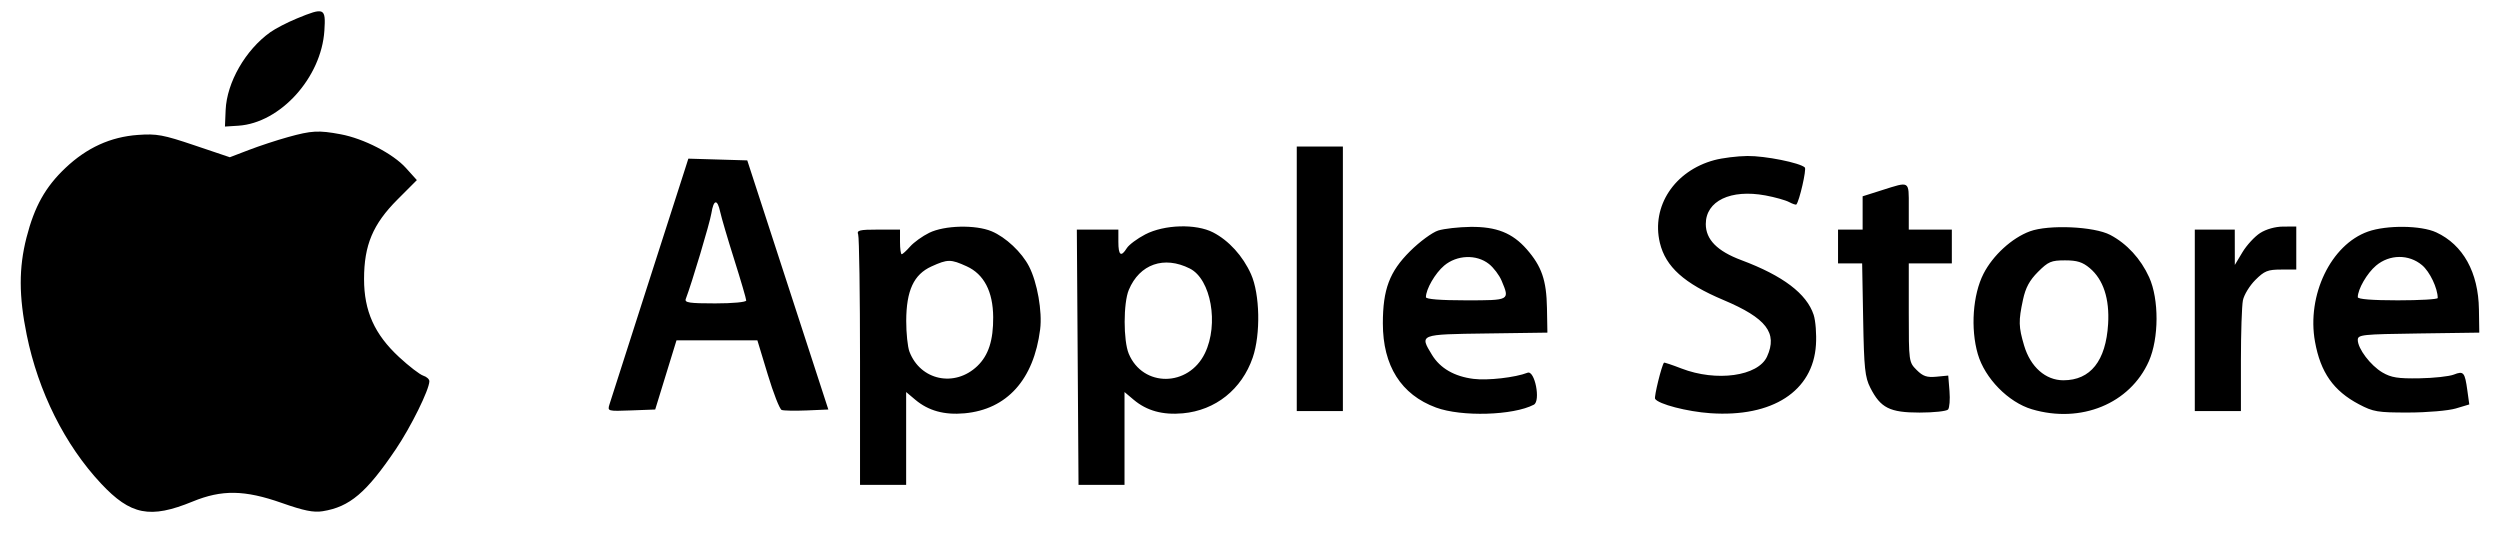<svg width="98" height="21" viewBox="0 0 98 21" fill="none" xmlns="http://www.w3.org/2000/svg">
<path fill-rule="evenodd" clip-rule="evenodd" d="M11.638 0.724C11.266 0.877 10.797 1.119 10.597 1.262C9.623 1.956 8.891 3.23 8.845 4.315L8.818 4.961L9.341 4.928C10.986 4.822 12.598 3.042 12.716 1.2C12.773 0.304 12.717 0.28 11.638 0.724ZM11.289 5.374C10.858 5.493 10.169 5.72 9.757 5.878L9.009 6.164L7.624 5.697C6.398 5.283 6.145 5.236 5.408 5.289C4.336 5.365 3.405 5.789 2.568 6.581C1.779 7.327 1.351 8.092 1.039 9.312C0.735 10.501 0.737 11.604 1.047 13.125C1.501 15.356 2.542 17.438 3.959 18.953C5.12 20.194 5.884 20.344 7.552 19.66C8.697 19.19 9.59 19.204 11.041 19.714C11.913 20.021 12.289 20.097 12.649 20.04C13.71 19.87 14.366 19.314 15.519 17.605C16.11 16.729 16.824 15.283 16.831 14.946C16.833 14.867 16.725 14.768 16.591 14.726C16.457 14.683 16.031 14.356 15.645 13.998C14.681 13.106 14.271 12.193 14.271 10.938C14.271 9.609 14.617 8.786 15.583 7.819L16.341 7.06L15.912 6.584C15.405 6.023 14.262 5.433 13.352 5.263C12.488 5.102 12.214 5.117 11.289 5.374ZM50.833 10.929V16.113H51.737H52.641V10.929V5.745H51.737H50.833V10.929ZM67.203 6.276C65.639 6.697 64.724 8.087 65.067 9.52C65.293 10.459 66.018 11.111 67.561 11.761C69.242 12.47 69.69 13.052 69.268 13.978C68.917 14.748 67.281 14.975 65.91 14.444C65.549 14.304 65.242 14.202 65.229 14.217C65.138 14.316 64.833 15.558 64.88 15.634C65.008 15.842 66.137 16.136 67.048 16.198C69.48 16.364 71.07 15.334 71.185 13.519C71.212 13.102 71.171 12.572 71.095 12.341C70.821 11.511 69.892 10.808 68.262 10.198C67.314 9.844 66.867 9.39 66.867 8.782C66.867 7.876 67.841 7.409 69.206 7.661C69.577 7.73 69.995 7.847 70.133 7.921C70.271 7.995 70.399 8.037 70.418 8.015C70.536 7.881 70.821 6.637 70.75 6.566C70.566 6.383 69.191 6.107 68.499 6.115C68.099 6.119 67.516 6.192 67.203 6.276ZM26.857 6.615C26.787 6.833 26.111 8.937 25.354 11.291C24.597 13.645 23.94 15.695 23.893 15.847C23.808 16.121 23.817 16.123 24.746 16.088L25.684 16.053L26.101 14.697L26.519 13.34H28.104H29.689L30.095 14.678C30.317 15.414 30.563 16.041 30.641 16.07C30.718 16.1 31.162 16.108 31.627 16.089L32.471 16.053L30.882 11.17L29.293 6.287L28.138 6.253L26.983 6.219L26.857 6.615ZM73.769 7.456L73.015 7.695V8.347V9H72.533H72.051V9.663V10.326H72.524H72.996L73.036 12.526C73.07 14.439 73.107 14.789 73.317 15.201C73.719 15.992 74.079 16.173 75.249 16.173C75.804 16.173 76.306 16.119 76.364 16.053C76.421 15.986 76.447 15.66 76.42 15.327L76.371 14.722L75.906 14.767C75.532 14.802 75.379 14.75 75.132 14.503C74.827 14.198 74.824 14.174 74.824 12.261V10.326H75.668H76.512V9.663V9H75.668H74.824V8.096C74.824 7.072 74.877 7.105 73.769 7.456ZM28.232 8.307C28.278 8.522 28.526 9.366 28.784 10.181C29.042 10.997 29.252 11.716 29.252 11.779C29.252 11.844 28.724 11.893 28.034 11.893C27.023 11.893 26.827 11.864 26.882 11.72C27.118 11.105 27.825 8.742 27.885 8.367C27.974 7.811 28.12 7.786 28.232 8.307ZM36.426 9.126C36.16 9.256 35.824 9.498 35.678 9.663C35.532 9.829 35.383 9.965 35.346 9.965C35.31 9.965 35.28 9.748 35.28 9.482V9H34.423C33.692 9 33.577 9.028 33.64 9.191C33.68 9.296 33.713 11.547 33.713 14.194V19.006H34.617H35.521V17.187V15.368L35.88 15.67C36.394 16.102 37.016 16.274 37.808 16.202C39.472 16.051 40.524 14.882 40.774 12.909C40.862 12.211 40.662 11.074 40.34 10.447C40.054 9.888 39.425 9.298 38.871 9.066C38.238 8.802 37.025 8.832 36.426 9.126ZM44.894 9.189C44.579 9.353 44.254 9.595 44.172 9.726C43.945 10.09 43.84 10.013 43.84 9.482V9H43.026L42.212 9L42.245 14.003L42.278 19.006H43.18H44.081V17.187V15.368L44.44 15.67C44.953 16.102 45.575 16.274 46.368 16.202C47.647 16.086 48.679 15.262 49.107 14.016C49.421 13.101 49.389 11.528 49.04 10.748C48.721 10.035 48.171 9.429 47.552 9.11C46.881 8.764 45.639 8.801 44.894 9.189ZM56.378 9.036C56.146 9.109 55.649 9.474 55.274 9.848C54.469 10.648 54.208 11.341 54.208 12.678C54.208 14.339 54.923 15.471 56.292 15.976C57.296 16.346 59.315 16.287 60.126 15.864C60.403 15.72 60.163 14.501 59.88 14.611C59.398 14.799 58.318 14.922 57.762 14.852C57.012 14.758 56.456 14.437 56.136 13.914C55.641 13.101 55.625 13.108 58.277 13.072L60.658 13.039L60.641 12.074C60.622 10.985 60.433 10.439 59.846 9.769C59.285 9.131 58.661 8.883 57.644 8.894C57.18 8.9 56.61 8.964 56.378 9.036ZM79.572 9.068C78.868 9.327 78.121 10.01 77.753 10.732C77.334 11.552 77.24 12.881 77.53 13.879C77.806 14.83 78.726 15.768 79.65 16.043C81.575 16.614 83.497 15.824 84.236 14.158C84.632 13.263 84.638 11.731 84.247 10.869C83.918 10.144 83.373 9.551 82.72 9.208C82.087 8.876 80.308 8.797 79.572 9.068ZM88.597 9.135C88.382 9.273 88.07 9.611 87.905 9.886L87.605 10.386L87.604 9.693L87.603 9H86.819H86.036V12.557V16.113H86.94H87.844V14.139C87.844 13.053 87.879 11.989 87.922 11.774C87.965 11.559 88.184 11.2 88.409 10.975C88.763 10.621 88.896 10.567 89.415 10.567H90.014V9.723V8.88L89.502 8.882C89.192 8.883 88.835 8.983 88.597 9.135ZM92.824 9.078C91.371 9.592 90.419 11.572 90.748 13.395C90.965 14.599 91.472 15.321 92.471 15.848C93.035 16.145 93.204 16.173 94.415 16.171C95.146 16.17 95.977 16.098 96.268 16.012L96.796 15.854L96.721 15.311C96.622 14.589 96.574 14.532 96.189 14.684C96.009 14.755 95.4 14.821 94.837 14.83C94 14.844 93.735 14.802 93.39 14.6C92.924 14.325 92.425 13.667 92.425 13.325C92.425 13.12 92.591 13.102 94.806 13.072L97.188 13.039L97.174 12.13C97.153 10.677 96.555 9.597 95.5 9.108C94.906 8.833 93.557 8.818 92.824 9.078ZM58.366 10.347C58.548 10.49 58.773 10.787 58.864 11.006C59.187 11.777 59.194 11.773 57.463 11.773C56.466 11.773 55.896 11.728 55.896 11.649C55.896 11.336 56.26 10.707 56.612 10.411C57.112 9.991 57.878 9.962 58.366 10.347ZM94.944 10.394C95.249 10.65 95.556 11.295 95.559 11.682C95.56 11.732 94.855 11.773 93.993 11.773C92.996 11.773 92.425 11.728 92.425 11.649C92.425 11.336 92.789 10.707 93.142 10.411C93.671 9.966 94.427 9.959 94.944 10.394ZM37.895 10.44C38.571 10.747 38.926 11.428 38.933 12.431C38.94 13.339 38.749 13.93 38.313 14.348C37.426 15.197 36.077 14.912 35.65 13.784C35.579 13.598 35.523 13.055 35.524 12.579C35.528 11.388 35.819 10.76 36.512 10.445C37.152 10.155 37.266 10.155 37.895 10.44ZM46.642 10.527C47.471 10.944 47.785 12.706 47.233 13.846C46.589 15.177 44.8 15.189 44.247 13.866C44.033 13.352 44.033 11.88 44.249 11.364C44.672 10.352 45.63 10.017 46.642 10.527ZM81.919 10.51C82.451 10.958 82.698 11.711 82.638 12.701C82.55 14.148 81.948 14.906 80.886 14.907C80.187 14.908 79.595 14.385 79.346 13.548C79.128 12.813 79.122 12.583 79.301 11.749C79.402 11.277 79.556 10.992 79.889 10.658C80.292 10.255 80.407 10.206 80.949 10.206C81.423 10.206 81.636 10.273 81.919 10.51Z" fill="black"/>
</svg>
